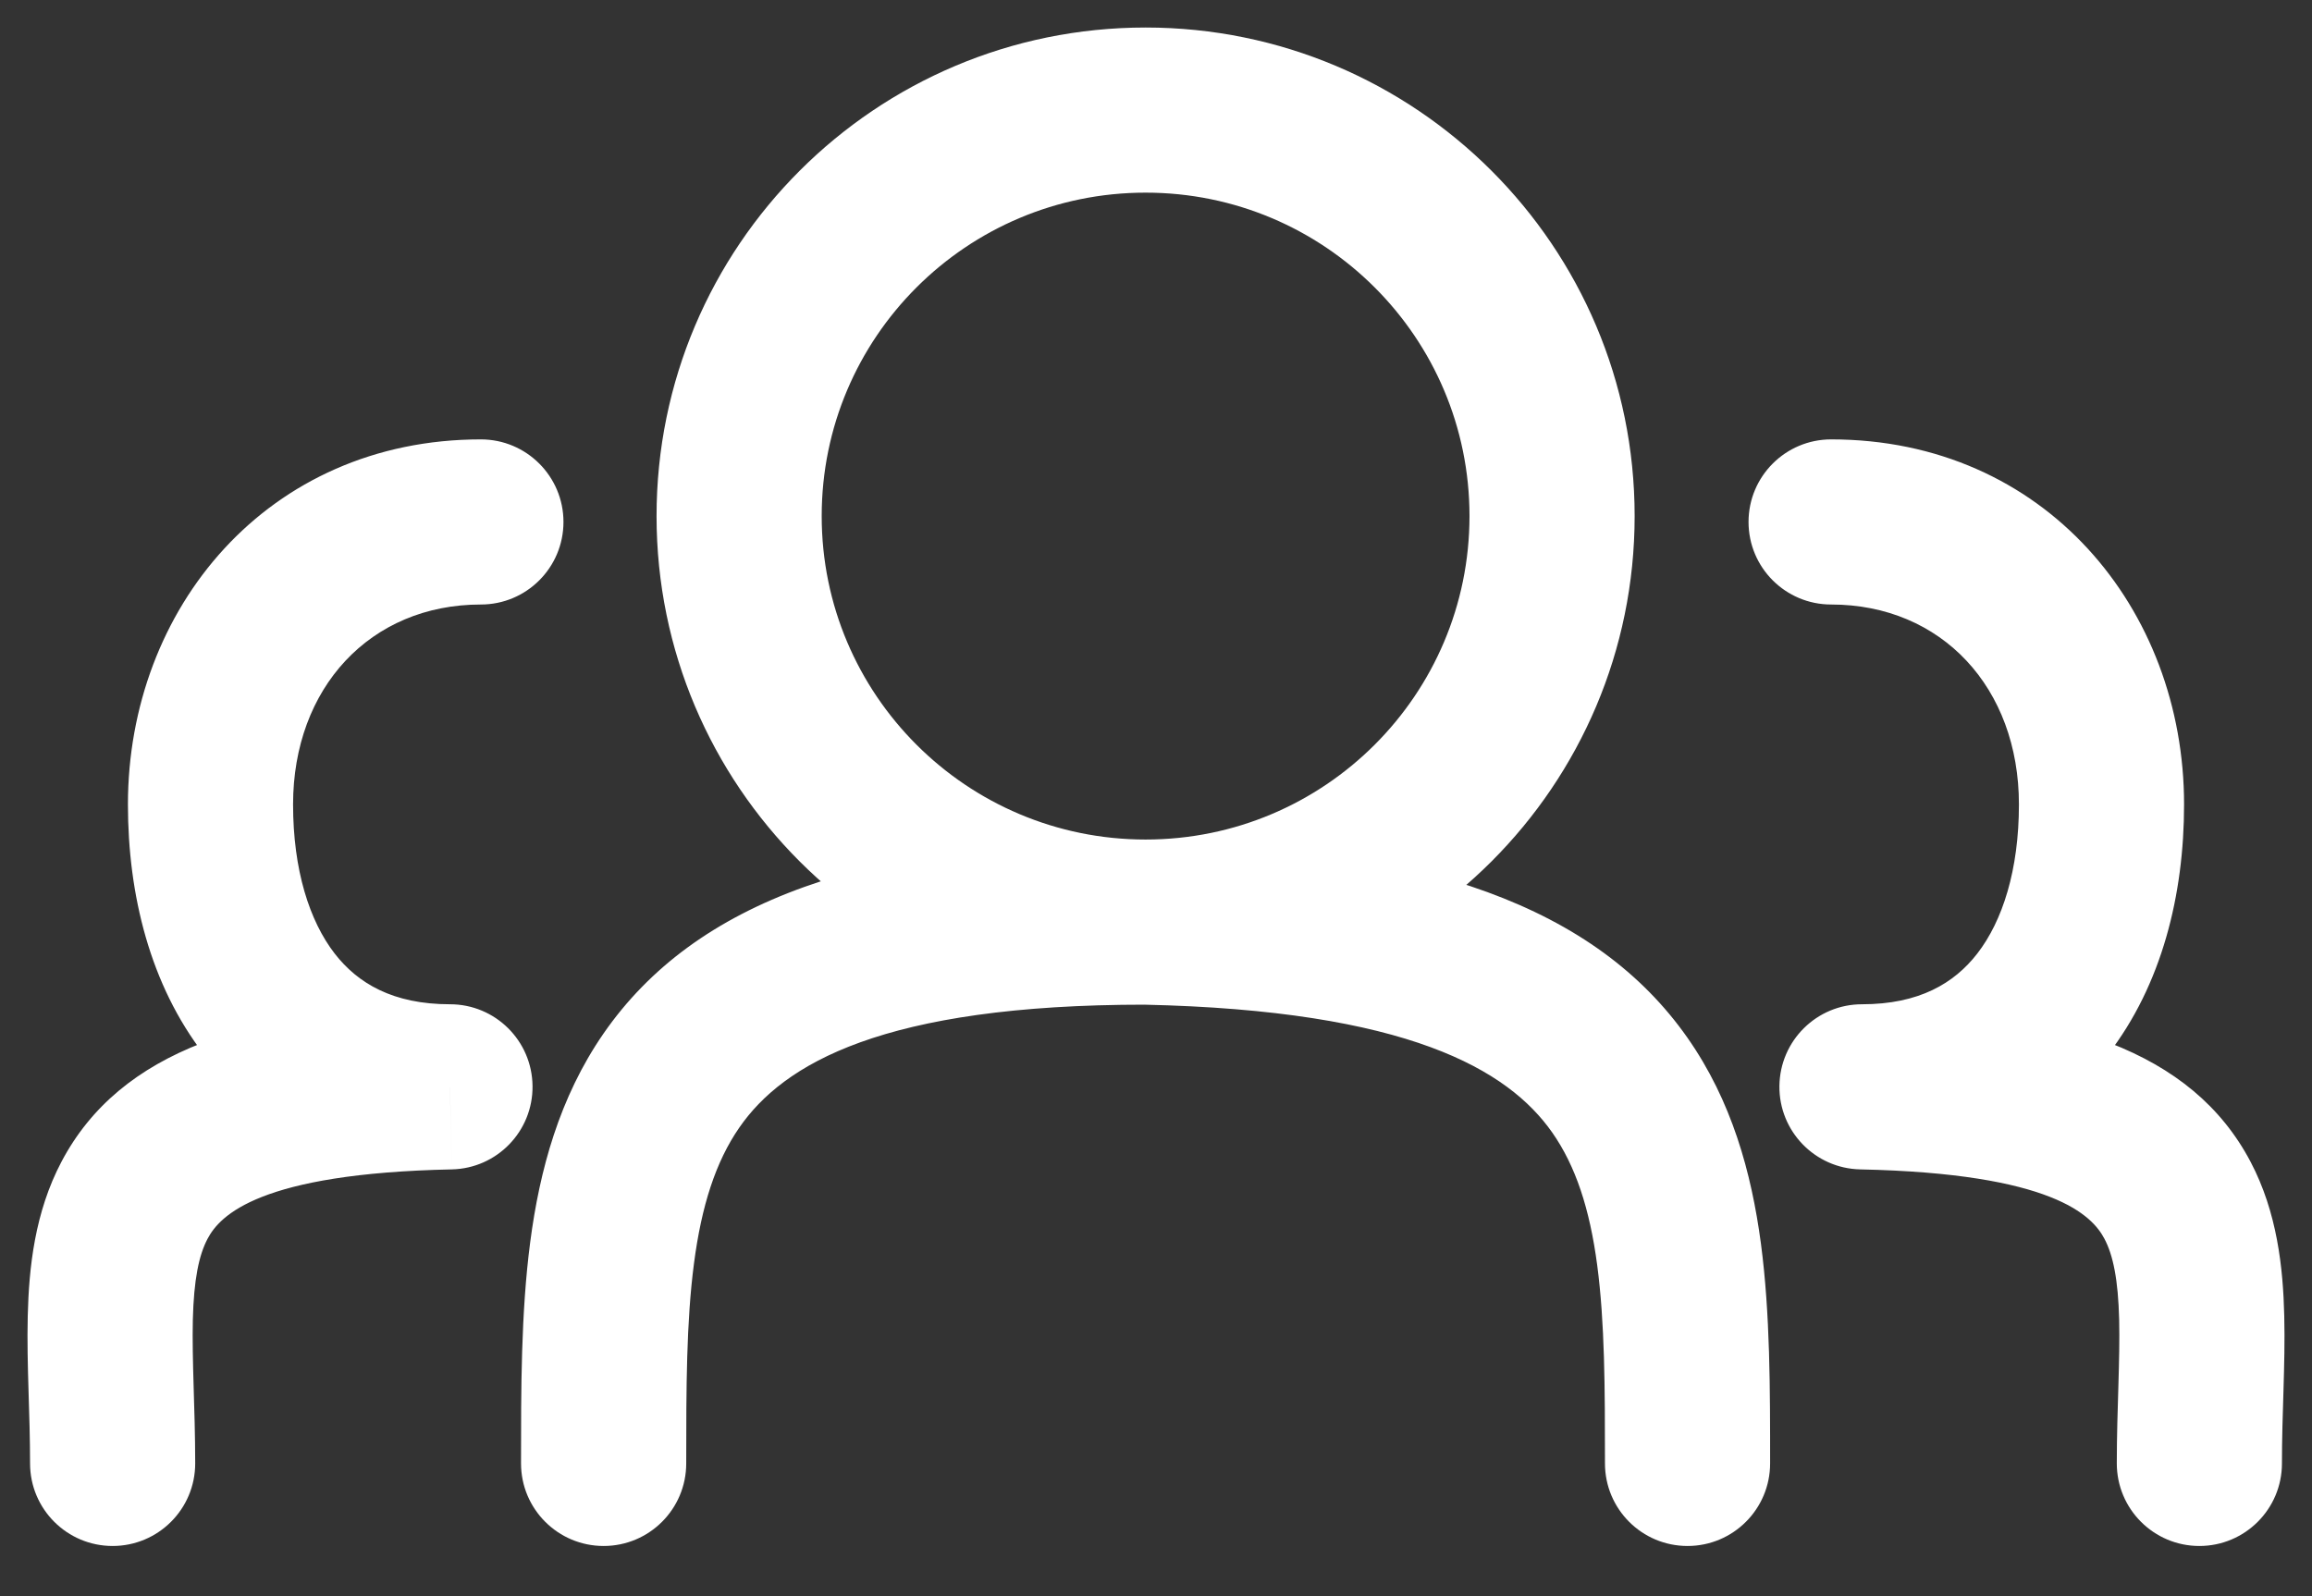 <svg width="42" height="29" viewBox="0 0 42 29" fill="none" xmlns="http://www.w3.org/2000/svg">
<rect x="0" y="0" width="42" height="29" fill="#333333" stroke="none"/>
<path d="M29.156 26.588C29.156 27.417 29.827 28.088 30.656 28.088C31.484 28.088 32.156 27.417 32.156 26.588H29.156ZM9.465 26.588C9.465 27.417 10.137 28.088 10.966 28.088C11.794 28.088 12.466 27.417 12.466 26.588H9.465ZM33.825 19.746V18.246C33.003 18.246 32.334 18.908 32.325 19.731C32.316 20.553 32.972 21.229 33.794 21.246L33.825 19.746ZM33.264 7.983C32.436 7.983 31.764 8.655 31.764 9.483C31.764 10.312 32.436 10.983 33.264 10.983V7.983ZM38.454 26.588C38.454 27.417 39.126 28.088 39.954 28.088C40.782 28.088 41.454 27.417 41.454 26.588H38.454ZM8.175 19.746L8.206 21.246C9.028 21.229 9.683 20.553 9.674 19.731C9.666 18.908 8.997 18.246 8.175 18.246V19.746ZM8.736 10.983C9.564 10.983 10.236 10.312 10.236 9.483C10.236 8.655 9.564 7.983 8.736 7.983V10.983ZM0.546 26.588C0.546 27.417 1.218 28.088 2.046 28.088C2.874 28.088 3.546 27.417 3.546 26.588H0.546ZM26.695 9.376C26.695 12.62 24.062 15.253 20.811 15.253V18.253C25.716 18.253 29.695 14.28 29.695 9.376H26.695ZM20.811 15.253C17.56 15.253 14.927 12.62 14.927 9.376H11.927C11.927 14.28 15.906 18.253 20.811 18.253V15.253ZM14.927 9.376C14.927 6.132 17.56 3.5 20.811 3.5V0.5C15.906 0.5 11.927 4.473 11.927 9.376H14.927ZM20.811 3.5C24.062 3.5 26.695 6.132 26.695 9.376H29.695C29.695 4.473 25.716 0.5 20.811 0.5V3.5ZM12.466 26.588C12.466 25.206 12.468 24.016 12.607 22.954C12.744 21.907 13.001 21.107 13.43 20.487C14.227 19.334 16.029 18.253 20.811 18.253V15.253C15.747 15.253 12.626 16.374 10.962 18.78C10.161 19.94 9.803 21.26 9.632 22.566C9.463 23.857 9.465 25.254 9.465 26.588H12.466ZM20.778 18.253C25.576 18.357 27.395 19.432 28.198 20.576C28.623 21.183 28.879 21.96 29.015 22.987C29.153 24.03 29.156 25.206 29.156 26.588H32.156C32.156 25.255 32.158 23.87 31.989 22.593C31.817 21.3 31.457 19.998 30.653 18.852C28.994 16.489 25.89 15.363 20.843 15.253L20.778 18.253ZM36.676 14.615C36.676 15.807 36.378 16.733 35.92 17.324C35.5 17.866 34.861 18.246 33.825 18.246V21.246C35.735 21.246 37.271 20.478 38.291 19.162C39.272 17.896 39.676 16.257 39.676 14.615H36.676ZM33.264 10.983C35.275 10.983 36.676 12.498 36.676 14.615H39.676C39.676 11.063 37.145 7.983 33.264 7.983V10.983ZM33.794 21.246C37.289 21.319 38.006 22.083 38.229 22.506C38.387 22.805 38.479 23.246 38.497 23.981C38.505 24.34 38.496 24.728 38.483 25.172C38.47 25.604 38.454 26.089 38.454 26.588H41.454C41.454 26.143 41.468 25.71 41.482 25.259C41.495 24.82 41.507 24.359 41.496 23.91C41.475 23.032 41.368 22.027 40.883 21.106C39.819 19.09 37.471 18.322 33.856 18.247L33.794 21.246ZM2.324 14.615C2.324 16.257 2.728 17.896 3.709 19.162C4.729 20.478 6.265 21.246 8.175 21.246V18.246C7.139 18.246 6.5 17.866 6.08 17.325C5.622 16.733 5.324 15.807 5.324 14.615H2.324ZM8.736 7.983C4.855 7.983 2.324 11.063 2.324 14.615H5.324C5.324 12.498 6.725 10.983 8.736 10.983V7.983ZM8.143 18.247C4.528 18.322 2.181 19.09 1.117 21.106C0.631 22.027 0.525 23.032 0.504 23.91C0.493 24.359 0.505 24.82 0.518 25.259C0.532 25.71 0.546 26.143 0.546 26.588H3.546C3.546 26.089 3.53 25.604 3.517 25.172C3.504 24.728 3.495 24.34 3.503 23.981C3.521 23.246 3.613 22.805 3.771 22.506C3.994 22.083 4.71 21.319 8.206 21.246L8.143 18.247Z" fill="white"/>
</svg>

